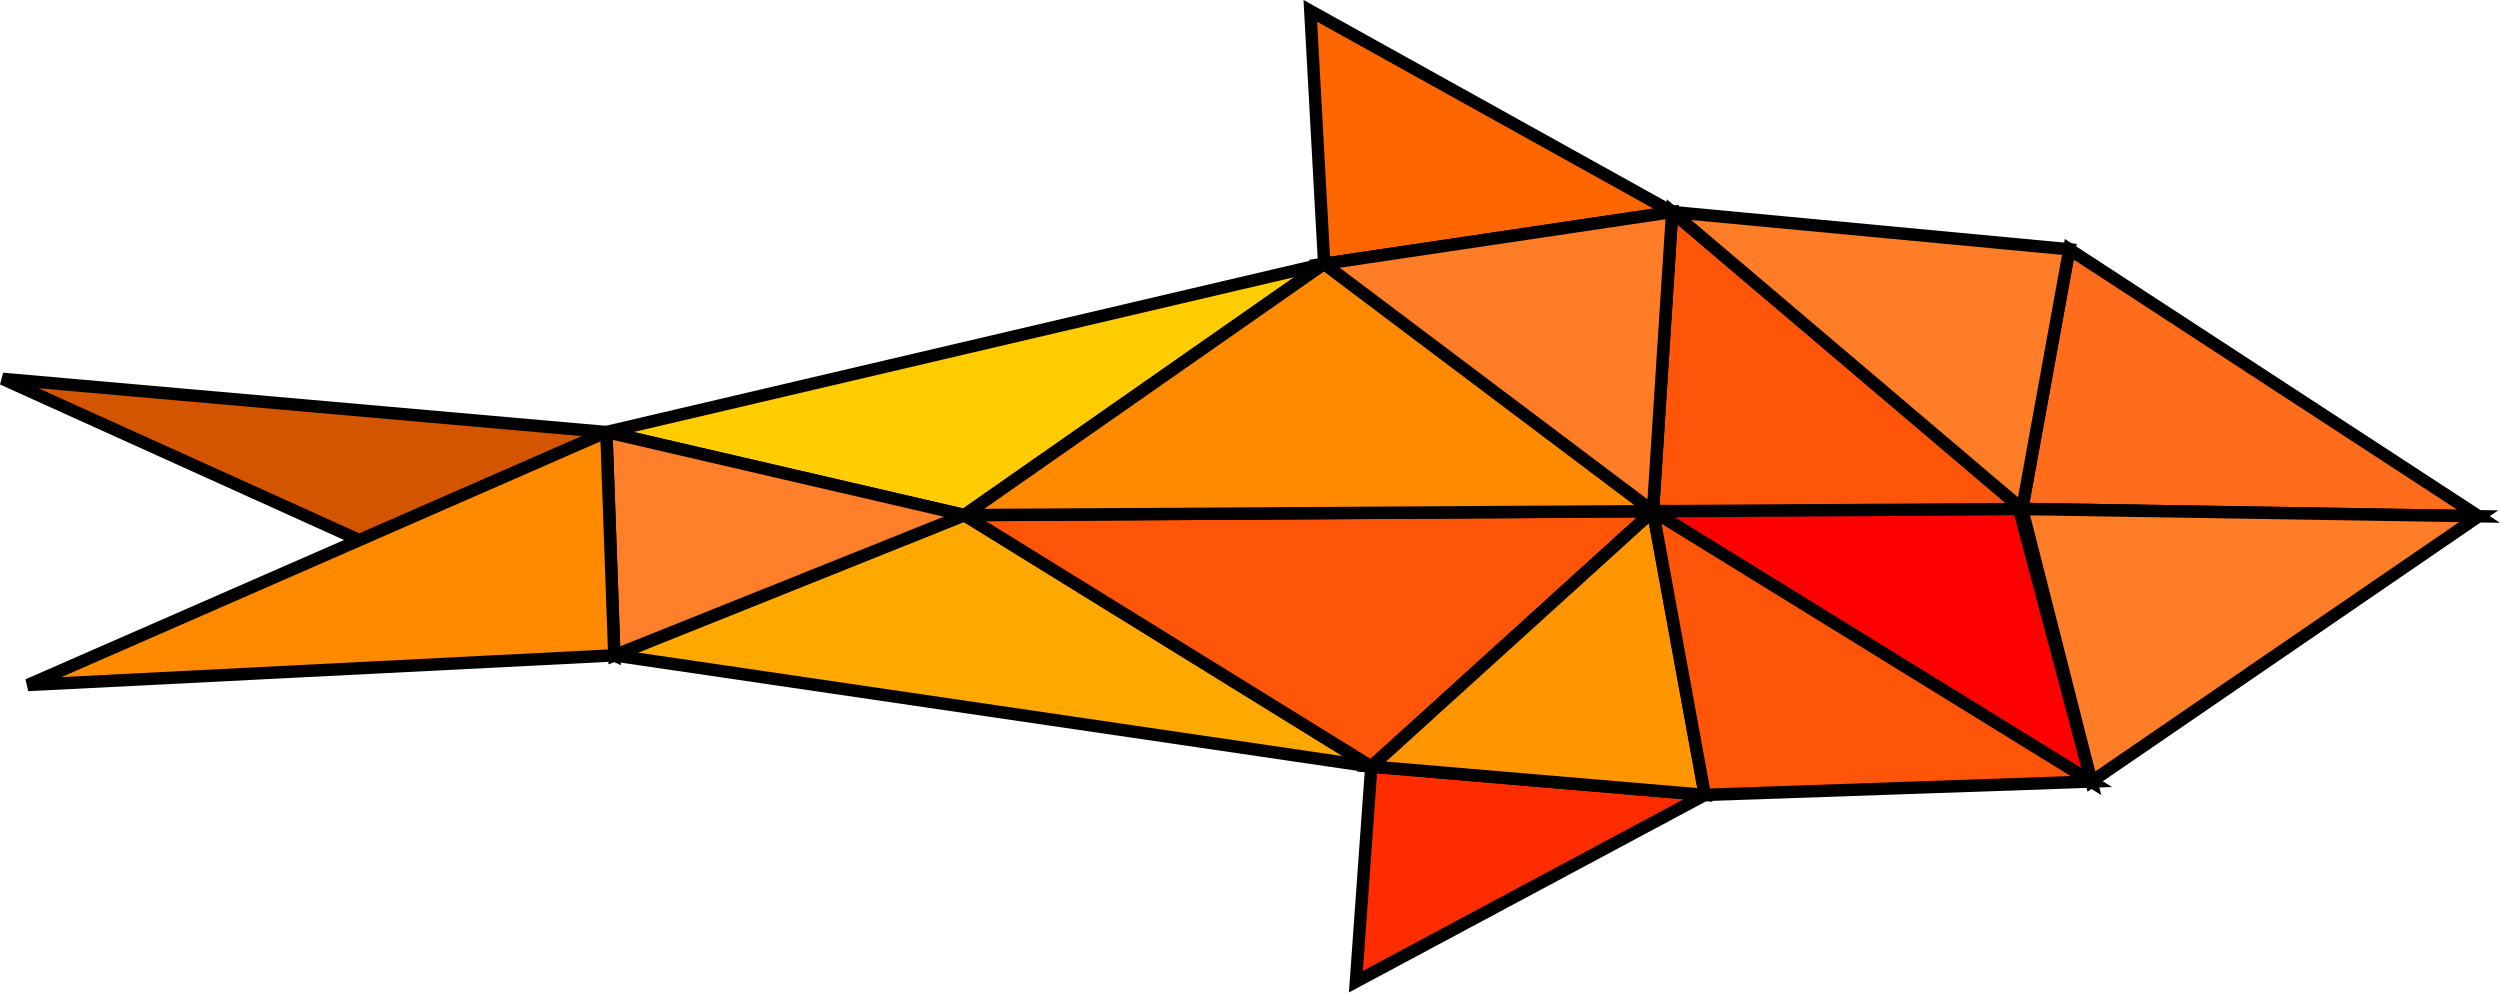 <?xml version="1.0" encoding="UTF-8" standalone="no"?>
<svg
   width="53.365mm"
   height="21.186mm"
   viewBox="0 0 53.365 21.186"
   version="1.1"
   id="svg1125"
   inkscape:version="1.1.1 (3bf5ae0d25, 2021-09-20)"
   sodipodi:docname="big_fish.svg"
   inkscape:export-filename="C:\Data\Usr\Martin\Projekty\rybiczky\images\big_fish.png"
   inkscape:export-xdpi="142.7899"
   inkscape:export-ydpi="142.7899"
   xmlns:inkscape="http://www.inkscape.org/namespaces/inkscape"
   xmlns:sodipodi="http://sodipodi.sourceforge.net/DTD/sodipodi-0.dtd"
   xmlns="http://www.w3.org/2000/svg"
   xmlns:svg="http://www.w3.org/2000/svg"
   xmlns:rdf="http://www.w3.org/1999/02/22-rdf-syntax-ns#"
   xmlns:cc="http://creativecommons.org/ns#"
   xmlns:dc="http://purl.org/dc/elements/1.1/">
  <defs
     id="defs1119" />
  <sodipodi:namedview
     id="base"
     pagecolor="#ffffff"
     bordercolor="#666666"
     borderopacity="1.0"
     inkscape:pageopacity="0.0"
     inkscape:pageshadow="2"
     inkscape:zoom="2.4877867"
     inkscape:cx="-22.308987"
     inkscape:cy="17.887386"
     inkscape:document-units="mm"
     inkscape:current-layer="layer1"
     inkscape:document-rotation="0"
     showgrid="false"
     inkscape:window-width="1920"
     inkscape:window-height="1011"
     inkscape:window-x="-32000"
     inkscape:window-y="-32000"
     inkscape:window-maximized="0"
     inkscape:pagecheckerboard="0"
     inkscape:snap-page="false" />
  <g
     inkscape:label="Layer 1"
     inkscape:groupmode="layer"
     id="layer1"
     transform="translate(-64.433,-109.245)">
    <path
       style="fill:#ff6c1c;fill-opacity:1;stroke:#000000;stroke-width:0.265px;stroke-linecap:butt;stroke-linejoin:miter;stroke-opacity:1"
       d="m 107.597,120.109 1.007,-5.543 8.737,5.699 z"
       id="path1698"
       sodipodi:nodetypes="cccc" />
    <path
       style="fill:#ff7d26;fill-opacity:1;stroke:#000000;stroke-width:0.265px;stroke-linecap:butt;stroke-linejoin:miter;stroke-opacity:1"
       d="m 107.597,120.109 1.479,5.819 8.266,-5.663 z"
       id="path1700"
       sodipodi:nodetypes="cccc" />
    <path
       style="fill:#ff0000;stroke:#000000;stroke-width:0.265px;stroke-linecap:butt;stroke-linejoin:miter;stroke-opacity:1"
       d="m 107.465,119.856 -7.749,0.302 9.359,5.772 -1.611,-6.073"
       id="path1702"
       sodipodi:nodetypes="cccc" />
    <path
       style="fill:#ff5509;fill-opacity:1;stroke:#000000;stroke-width:0.265px;stroke-linecap:butt;stroke-linejoin:miter;stroke-opacity:1"
       d="m 99.717,120.157 0.41,-6.387 7.47,6.34 -7.88,0.048"
       id="path1706"
       sodipodi:nodetypes="cccc" />
    <path
       style="fill:#ff7d26;fill-opacity:1;stroke:#000000;stroke-width:0.265px;stroke-linecap:butt;stroke-linejoin:miter;stroke-opacity:1"
       d="m 100.127,113.77 8.478,0.797 -1.007,5.543 -7.47,-6.34"
       id="path1708"
       sodipodi:nodetypes="cccc" />
    <path
       style="fill:#ff6600;stroke:#000000;stroke-width:0.265px;stroke-linecap:butt;stroke-linejoin:miter;stroke-opacity:1"
       d="m 92.699,114.876 -0.296,-5.399 7.725,4.293 z"
       id="path1712"
       sodipodi:nodetypes="cccc" />
    <path
       style="fill:#ffa900;fill-opacity:1;stroke:#000000;stroke-width:0.265px;stroke-linecap:butt;stroke-linejoin:miter;stroke-opacity:1"
       d="m 85.019,120.241 8.686,5.368 -16.158,-2.374 7.472,-2.994"
       id="path1714"
       sodipodi:nodetypes="cccc" />
    <path
       style="fill:#ff5509;fill-opacity:1;stroke:#000000;stroke-width:0.265px;stroke-linecap:butt;stroke-linejoin:miter;stroke-opacity:1"
       d="m 93.705,125.608 -8.686,-5.368 14.698,-0.084 -6.012,5.451"
       id="path1716"
       sodipodi:nodetypes="cccc" />
    <path
       style="fill:#ff2c00;fill-opacity:1;stroke:#000000;stroke-width:0.265px;stroke-linecap:butt;stroke-linejoin:miter;stroke-opacity:1"
       d="m 93.705,125.608 -0.329,4.592 7.449,-3.987 -7.119,-0.605"
       id="path1722"
       sodipodi:nodetypes="cccc" />
    <path
       style="fill:#ffcc00;fill-opacity:1;stroke:#000000;stroke-width:0.265px;stroke-linecap:butt;stroke-linejoin:miter;stroke-opacity:1"
       d="m 77.377,118.467 15.322,-3.592 -7.68,5.365 -7.642,-1.773"
       id="path1724"
       sodipodi:nodetypes="cccc" />
    <path
       style="fill:#d45500;fill-opacity:1;stroke:#000000;stroke-width:0.265px;stroke-linecap:butt;stroke-linejoin:miter;stroke-opacity:1"
       d="m 77.547,123.235 -13.059,-5.903 12.889,1.136 z"
       id="path1730"
       sodipodi:nodetypes="cccc" />
    <path
       style="fill:#ff7f2a;fill-opacity:1;stroke:#000000;stroke-width:0.265px;stroke-linecap:butt;stroke-linejoin:miter;stroke-opacity:1"
       d="m 77.377,118.467 7.642,1.773 -7.472,2.994 -0.17,-4.767"
       id="path1732"
       sodipodi:nodetypes="cccc" />
    <path
       style="fill:#ff8a00;fill-opacity:1;stroke:#000000;stroke-width:0.265px;stroke-linecap:butt;stroke-linejoin:miter;stroke-opacity:1"
       d="m 92.699,114.876 7.018,5.281 -14.698,0.084 7.68,-5.365"
       id="path6010"
       sodipodi:nodetypes="cccc" />
    <path
       style="fill:#ff7d26;fill-opacity:1;stroke:#000000;stroke-width:0.265px;stroke-linecap:butt;stroke-linejoin:miter;stroke-opacity:1"
       d="m 92.699,114.876 7.018,5.281 0.41,-6.387 z"
       id="path7142"
       sodipodi:nodetypes="cccc" />
    <path
       style="fill:#ff9600;fill-opacity:1;stroke:#000000;stroke-width:0.265px;stroke-linecap:butt;stroke-linejoin:miter;stroke-opacity:1"
       d="m 99.717,120.157 1.107,6.056 -7.119,-0.605 z"
       id="path8658"
       sodipodi:nodetypes="cccc" />
    <path
       style="fill:#ff5509;fill-opacity:1;stroke:#000000;stroke-width:0.265px;stroke-linecap:butt;stroke-linejoin:miter;stroke-opacity:1"
       d="m 100.824,126.213 8.252,-0.285 -9.359,-5.772 z"
       id="path10063"
       sodipodi:nodetypes="cccc" />
    <path
       style="fill:#ff8a00;fill-opacity:1;stroke:#000000;stroke-width:0.265px;stroke-linecap:butt;stroke-linejoin:miter;stroke-opacity:1"
       d="m 77.377,118.467 -12.348,5.4 12.517,-0.633 -0.17,-4.767"
       id="path2207"
       sodipodi:nodetypes="cccc" />
  </g>
</svg>
